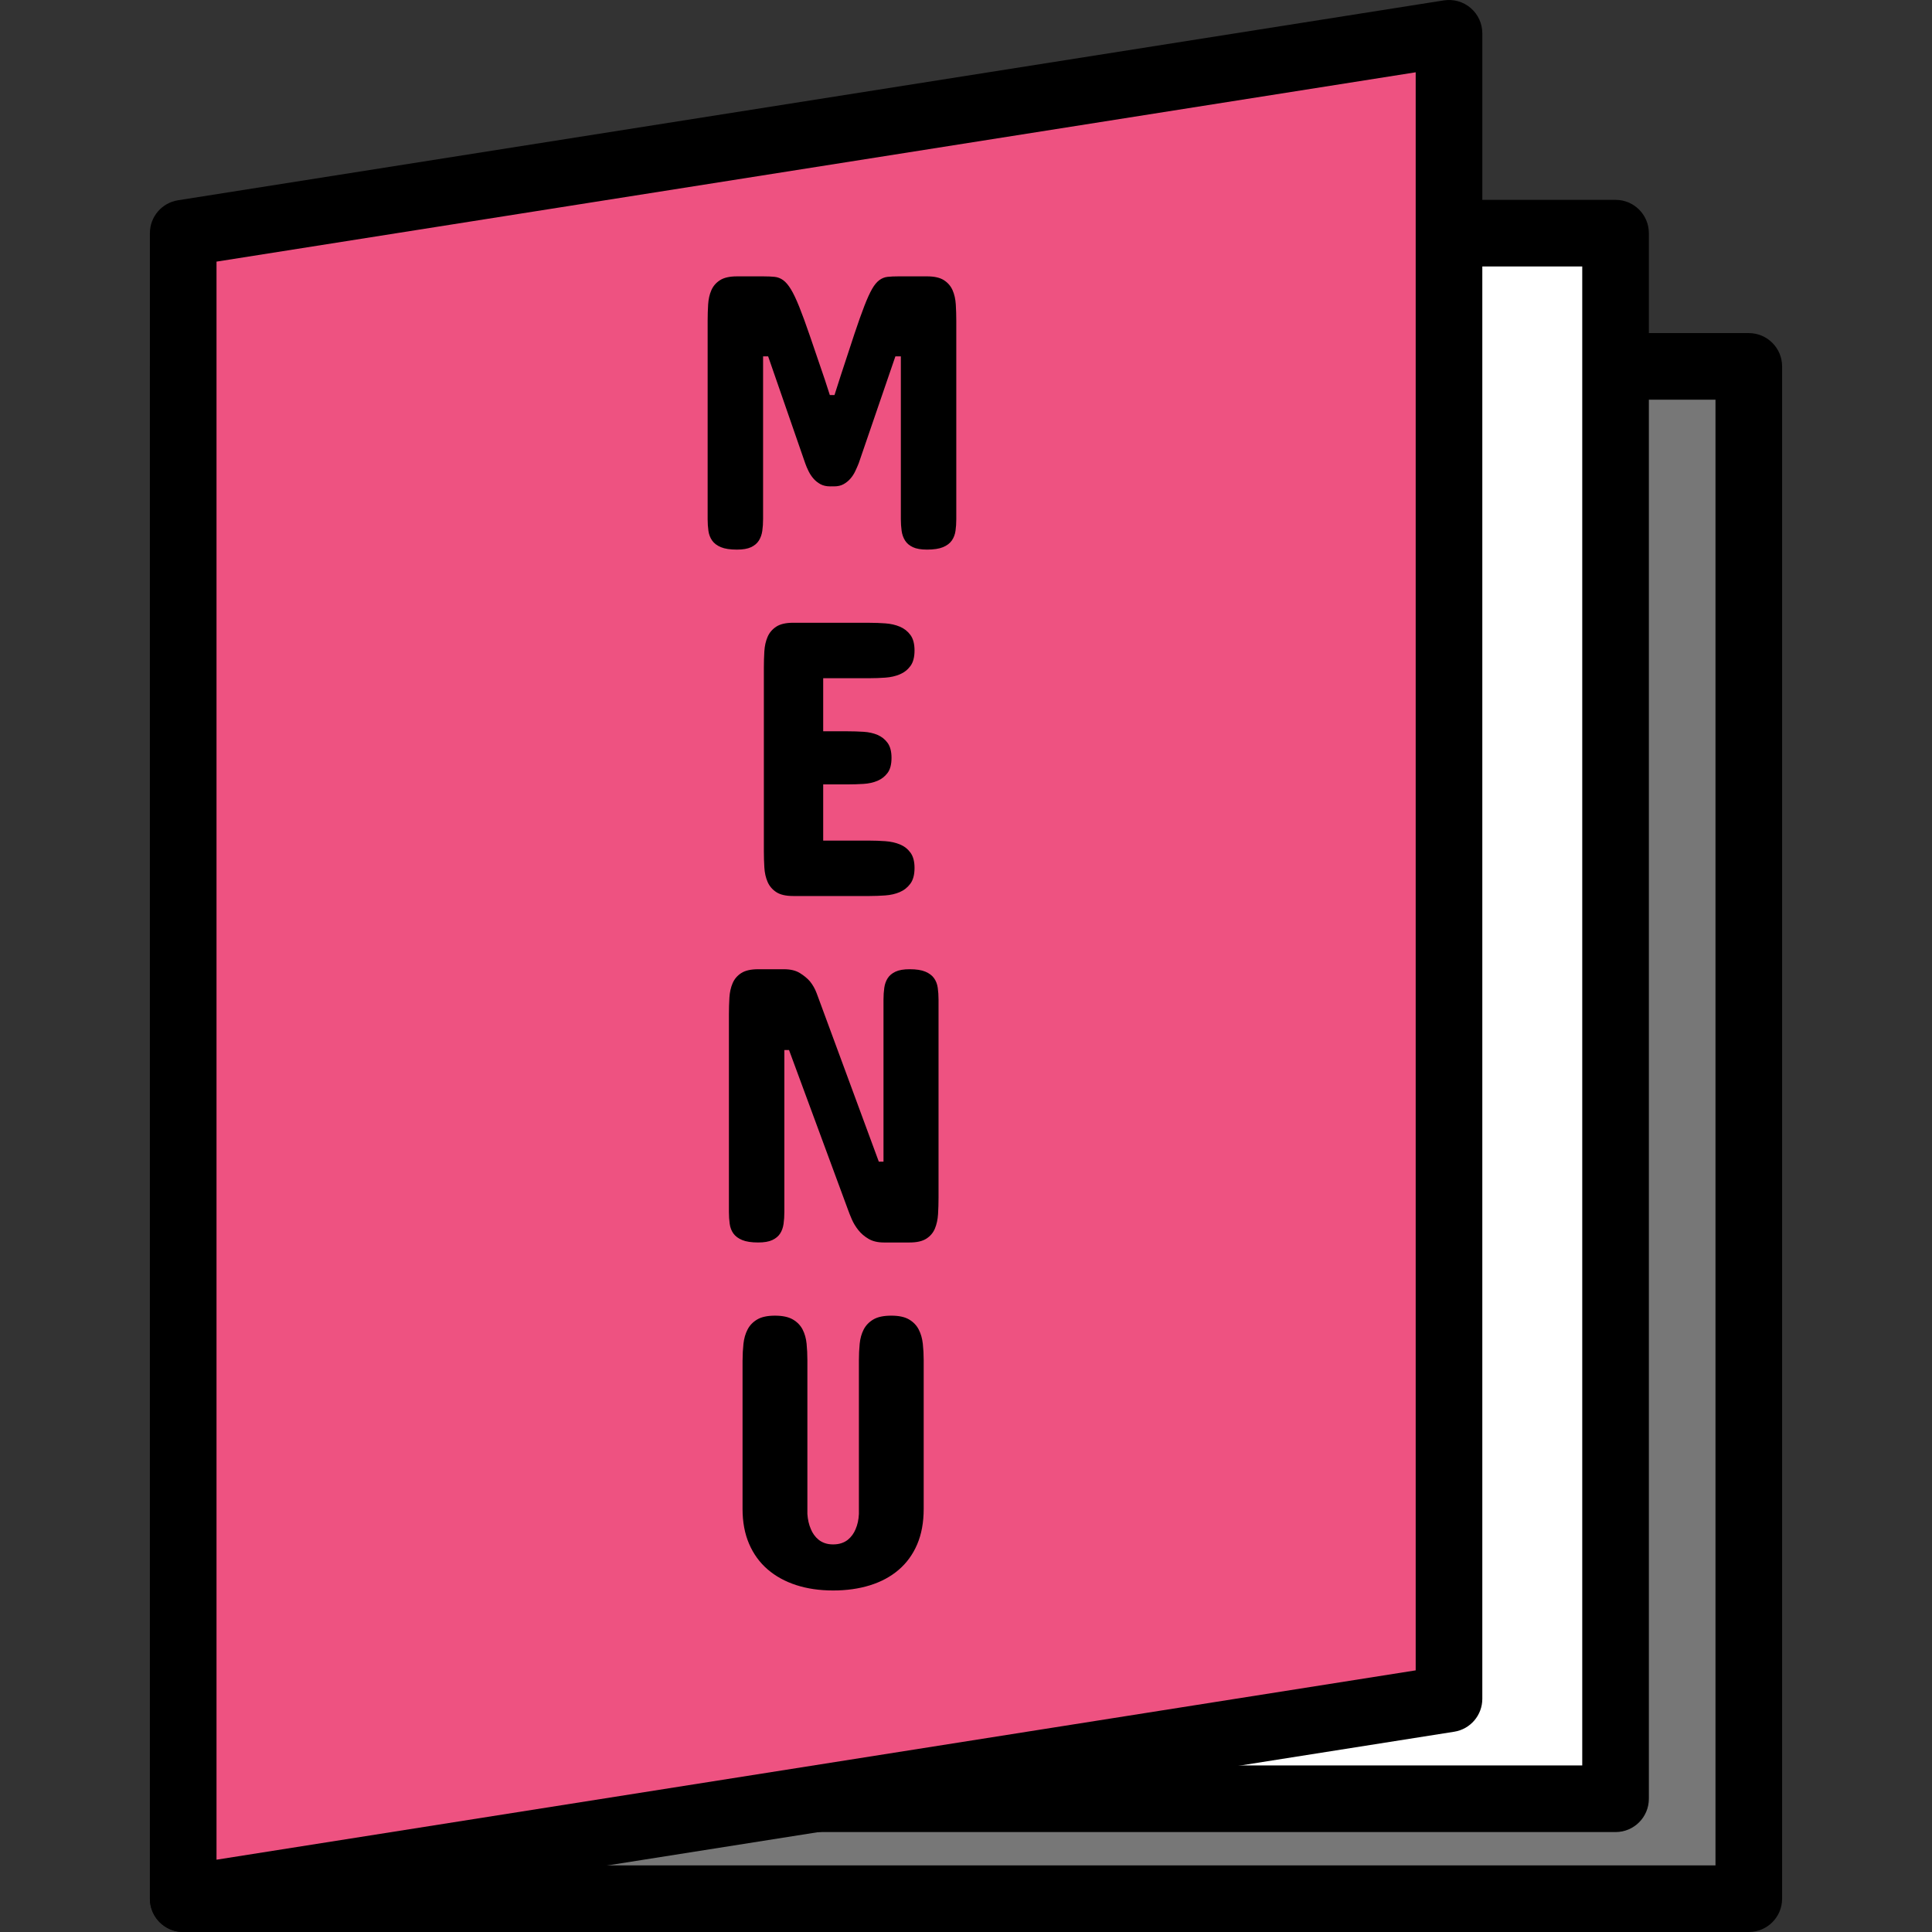 <?xml version="1.0" encoding="iso-8859-1"?>
<!-- Generator: Adobe Illustrator 19.0.0, SVG Export Plug-In . SVG Version: 6.00 Build 0)  -->
<svg version="1.1" id="Capa_1" xmlns="http://www.w3.org/2000/svg" xmlns:xlink="http://www.w3.org/1999/xlink" x="0px" y="0px"
	 viewBox="0 0 395.945 395.945" style="enable-background:new 0 0 395.945 395.945;" xml:space="preserve">
<rect x="0" y="0" width="395.945" height="395.945" fill="#333333" stroke="none"/>
<rect x="37.546" y="75.092" style="fill:#777777;" width="320.853" height="314.027"/>
<path d="M358.399,395.945H37.546c-3.77,0-6.827-3.057-6.827-6.827V75.092c0-3.77,3.057-6.827,6.827-6.827h320.853
	c3.773,0,6.827,3.057,6.827,6.827v314.027C365.226,392.888,362.173,395.945,358.399,395.945z M44.372,382.292h307.2V81.918h-307.2
	V382.292z"/>
<rect x="112.639" y="47.785" style="fill:#FFFFFF;" width="218.453" height="320.853"/>
<path d="M331.092,375.465H112.639c-3.77,0-6.827-3.057-6.827-6.827V47.785c0-3.77,3.057-6.827,6.827-6.827h218.453
	c3.773,0,6.827,3.057,6.827,6.827v320.853C337.919,372.408,334.866,375.465,331.092,375.465z M119.466,361.812h204.8v-307.2h-204.8
	V361.812z"/>
<polygon style="fill:#EE5281;" points="296.959,348.158 37.546,389.118 37.546,47.785 296.959,6.825 "/>
<path d="M37.546,395.945c-1.613,0-3.19-0.573-4.434-1.637c-1.521-1.297-2.393-3.193-2.393-5.19V47.785
	c0-3.36,2.444-6.221,5.763-6.743l259.41-40.96c2.007-0.307,3.98,0.259,5.501,1.553c1.521,1.297,2.393,3.193,2.393,5.19v341.333
	c0,3.36-2.447,6.221-5.76,6.743l-259.417,40.96C38.256,395.919,37.899,395.945,37.546,395.945z M44.372,53.618v327.509
	l245.76-38.803V14.815L44.372,53.618z M296.959,348.158h0.067H296.959z"/>
<path d="M170.145,99.679c-0.773,0-1.434-0.147-1.98-0.44c-0.546-0.294-1.021-0.667-1.42-1.12c-0.399-0.452-0.741-0.959-1.021-1.521
	c-0.28-0.561-0.514-1.106-0.7-1.64l-7.6-21.92h-1.039v33.36c0,0.853-0.053,1.654-0.16,2.4c-0.108,0.746-0.34,1.406-0.7,1.98
	c-0.36,0.573-0.893,1.027-1.601,1.36s-1.673,0.5-2.9,0.5c-1.386,0-2.48-0.167-3.28-0.5s-1.399-0.787-1.801-1.36
	c-0.399-0.573-0.654-1.234-0.759-1.98c-0.106-0.746-0.16-1.546-0.16-2.4V65.759c0-1.147,0.034-2.266,0.101-3.36
	c0.067-1.094,0.287-2.067,0.66-2.92s0.966-1.539,1.78-2.06c0.814-0.521,1.966-0.78,3.459-0.78h5.441
	c0.906,0,1.673,0.034,2.301,0.101s1.207,0.294,1.741,0.679c0.534,0.386,1.06,1.007,1.58,1.86s1.094,2.06,1.72,3.62
	c0.626,1.56,1.353,3.546,2.179,5.96s1.84,5.379,3.04,8.9l1.039,3.2h0.959l1.28-4c1.094-3.36,2.028-6.2,2.801-8.52
	c0.773-2.319,1.454-4.233,2.039-5.74c0.585-1.507,1.113-2.666,1.58-3.48c0.468-0.814,0.959-1.413,1.48-1.801
	c0.521-0.387,1.087-0.613,1.7-0.679c0.613-0.067,1.36-0.101,2.239-0.101h5.84c1.493,0,2.647,0.259,3.459,0.78
	c0.812,0.521,1.406,1.207,1.78,2.06s0.594,1.826,0.66,2.92c0.067,1.094,0.101,2.214,0.101,3.36v40.639c0,0.853-0.053,1.654-0.16,2.4
	c-0.108,0.746-0.36,1.406-0.759,1.98c-0.399,0.573-1,1.027-1.801,1.36s-1.893,0.5-3.28,0.5c-1.227,0-2.193-0.167-2.9-0.5
	s-1.241-0.787-1.601-1.36c-0.36-0.573-0.594-1.234-0.7-1.98s-0.16-1.546-0.16-2.4v-33.36h-1.12l-7.52,21.92
	c-0.213,0.532-0.454,1.08-0.72,1.64s-0.601,1.067-1,1.521s-0.867,0.826-1.399,1.12c-0.533,0.294-1.174,0.44-1.92,0.44H170.145z"/>
<path d="M178.226,127.636c1.067,0,2.147,0.039,3.239,0.119s2.08,0.307,2.959,0.679s1.601,0.94,2.161,1.7
	c0.56,0.759,0.84,1.819,0.84,3.18c0,1.36-0.28,2.42-0.84,3.18c-0.56,0.759-1.28,1.326-2.161,1.7s-1.867,0.601-2.959,0.679
	c-1.092,0.079-2.173,0.119-3.239,0.119h-9.52v10.88h5.04c1.067,0,2.14,0.034,3.22,0.101c1.08,0.067,2.039,0.28,2.881,0.64
	c0.841,0.36,1.527,0.906,2.06,1.64c0.532,0.734,0.8,1.753,0.8,3.06c0,1.333-0.266,2.36-0.8,3.081c-0.534,0.72-1.22,1.26-2.06,1.62
	c-0.84,0.36-1.801,0.573-2.881,0.64c-1.08,0.067-2.154,0.101-3.22,0.101h-5.04v11.52h9.52c1.067,0,2.147,0.039,3.239,0.119
	s2.08,0.3,2.959,0.66c0.879,0.36,1.601,0.92,2.161,1.679c0.56,0.759,0.84,1.807,0.84,3.14c0,1.386-0.287,2.466-0.86,3.239
	s-1.3,1.347-2.179,1.72c-0.879,0.374-1.867,0.601-2.959,0.679s-2.161,0.119-3.2,0.119h-15.681c-1.493,0-2.647-0.266-3.459-0.8
	c-0.812-0.534-1.406-1.234-1.78-2.099c-0.374-0.865-0.594-1.847-0.66-2.941c-0.067-1.094-0.101-2.214-0.101-3.36v-37.6
	c0-1.147,0.034-2.266,0.101-3.36c0.067-1.094,0.287-2.074,0.66-2.941s0.966-1.567,1.78-2.099c0.814-0.532,1.966-0.8,3.459-0.8
	h15.681V127.636z"/>
<path d="M180.105,238.073h0.959v-33.2c0-0.853,0.053-1.661,0.16-2.42c0.106-0.759,0.34-1.42,0.7-1.98
	c0.36-0.56,0.893-1.007,1.601-1.34c0.708-0.333,1.673-0.5,2.9-0.5c1.36,0,2.434,0.167,3.22,0.5c0.787,0.333,1.381,0.78,1.78,1.34
	c0.399,0.56,0.654,1.22,0.759,1.98c0.106,0.759,0.16,1.567,0.16,2.42v40.561c0,1.174-0.034,2.307-0.101,3.4
	c-0.067,1.092-0.28,2.074-0.64,2.941s-0.947,1.56-1.76,2.08c-0.812,0.521-1.954,0.78-3.42,0.78h-5.28
	c-1.253,0-2.301-0.247-3.14-0.741c-0.84-0.493-1.539-1.094-2.099-1.801c-0.56-0.707-1.007-1.447-1.34-2.22s-0.594-1.427-0.78-1.959
	l-12.08-32.72h-0.959v33.2c0,0.853-0.053,1.661-0.16,2.42c-0.107,0.759-0.34,1.42-0.7,1.98c-0.36,0.56-0.893,1.007-1.601,1.34
	c-0.708,0.333-1.673,0.5-2.9,0.5c-1.386,0-2.48-0.167-3.28-0.5c-0.8-0.333-1.399-0.78-1.801-1.34c-0.401-0.56-0.654-1.22-0.759-1.98
	s-0.16-1.567-0.16-2.42v-40.561c0-1.147,0.034-2.273,0.101-3.379s0.287-2.094,0.66-2.959s0.966-1.56,1.78-2.08
	s1.966-0.78,3.459-0.78h5.28c1.333,0,2.42,0.259,3.26,0.78c0.84,0.521,1.527,1.087,2.06,1.7c0.587,0.72,1.053,1.546,1.399,2.48
	L180.105,238.073z"/>
<path d="M152.186,278.753c0-1.147,0.06-2.266,0.179-3.36c0.119-1.094,0.399-2.067,0.84-2.92c0.44-0.853,1.101-1.539,1.98-2.06
	c0.879-0.521,2.094-0.78,3.64-0.78s2.766,0.259,3.661,0.78c0.894,0.521,1.56,1.207,2,2.06c0.44,0.853,0.713,1.826,0.819,2.92
	c0.106,1.094,0.16,2.214,0.16,3.36v31.519c0.08,1.174,0.321,2.214,0.72,3.12c0.16,0.399,0.374,0.787,0.64,1.161s0.58,0.707,0.94,1
	c0.36,0.294,0.787,0.527,1.28,0.7c0.493,0.172,1.06,0.259,1.7,0.259s1.213-0.087,1.72-0.259c0.507-0.172,0.94-0.406,1.3-0.7
	c0.36-0.294,0.674-0.626,0.94-1s0.48-0.759,0.64-1.161c0.399-0.906,0.626-1.947,0.679-3.12v-31.52c0-1.147,0.053-2.266,0.16-3.36
	s0.381-2.067,0.819-2.92c0.439-0.853,1.101-1.539,1.98-2.06c0.879-0.521,2.106-0.78,3.68-0.78c1.546,0,2.76,0.259,3.64,0.78
	c0.881,0.521,1.539,1.207,1.98,2.06s0.72,1.826,0.84,2.92s0.179,2.214,0.179,3.36v30.479c0,2.773-0.447,5.2-1.34,7.281
	s-2.161,3.82-3.801,5.221s-3.599,2.454-5.879,3.161c-2.28,0.707-4.794,1.06-7.54,1.06c-2.773,0-5.294-0.367-7.561-1.101
	c-2.266-0.734-4.221-1.807-5.861-3.22s-2.906-3.161-3.801-5.239c-0.894-2.079-1.34-4.466-1.34-7.159v-30.479H152.186z"/>
<g>
</g>
<g>
</g>
<g>
</g>
<g>
</g>
<g>
</g>
<g>
</g>
<g>
</g>
<g>
</g>
<g>
</g>
<g>
</g>
<g>
</g>
<g>
</g>
<g>
</g>
<g>
</g>
<g>
</g>
</svg>
